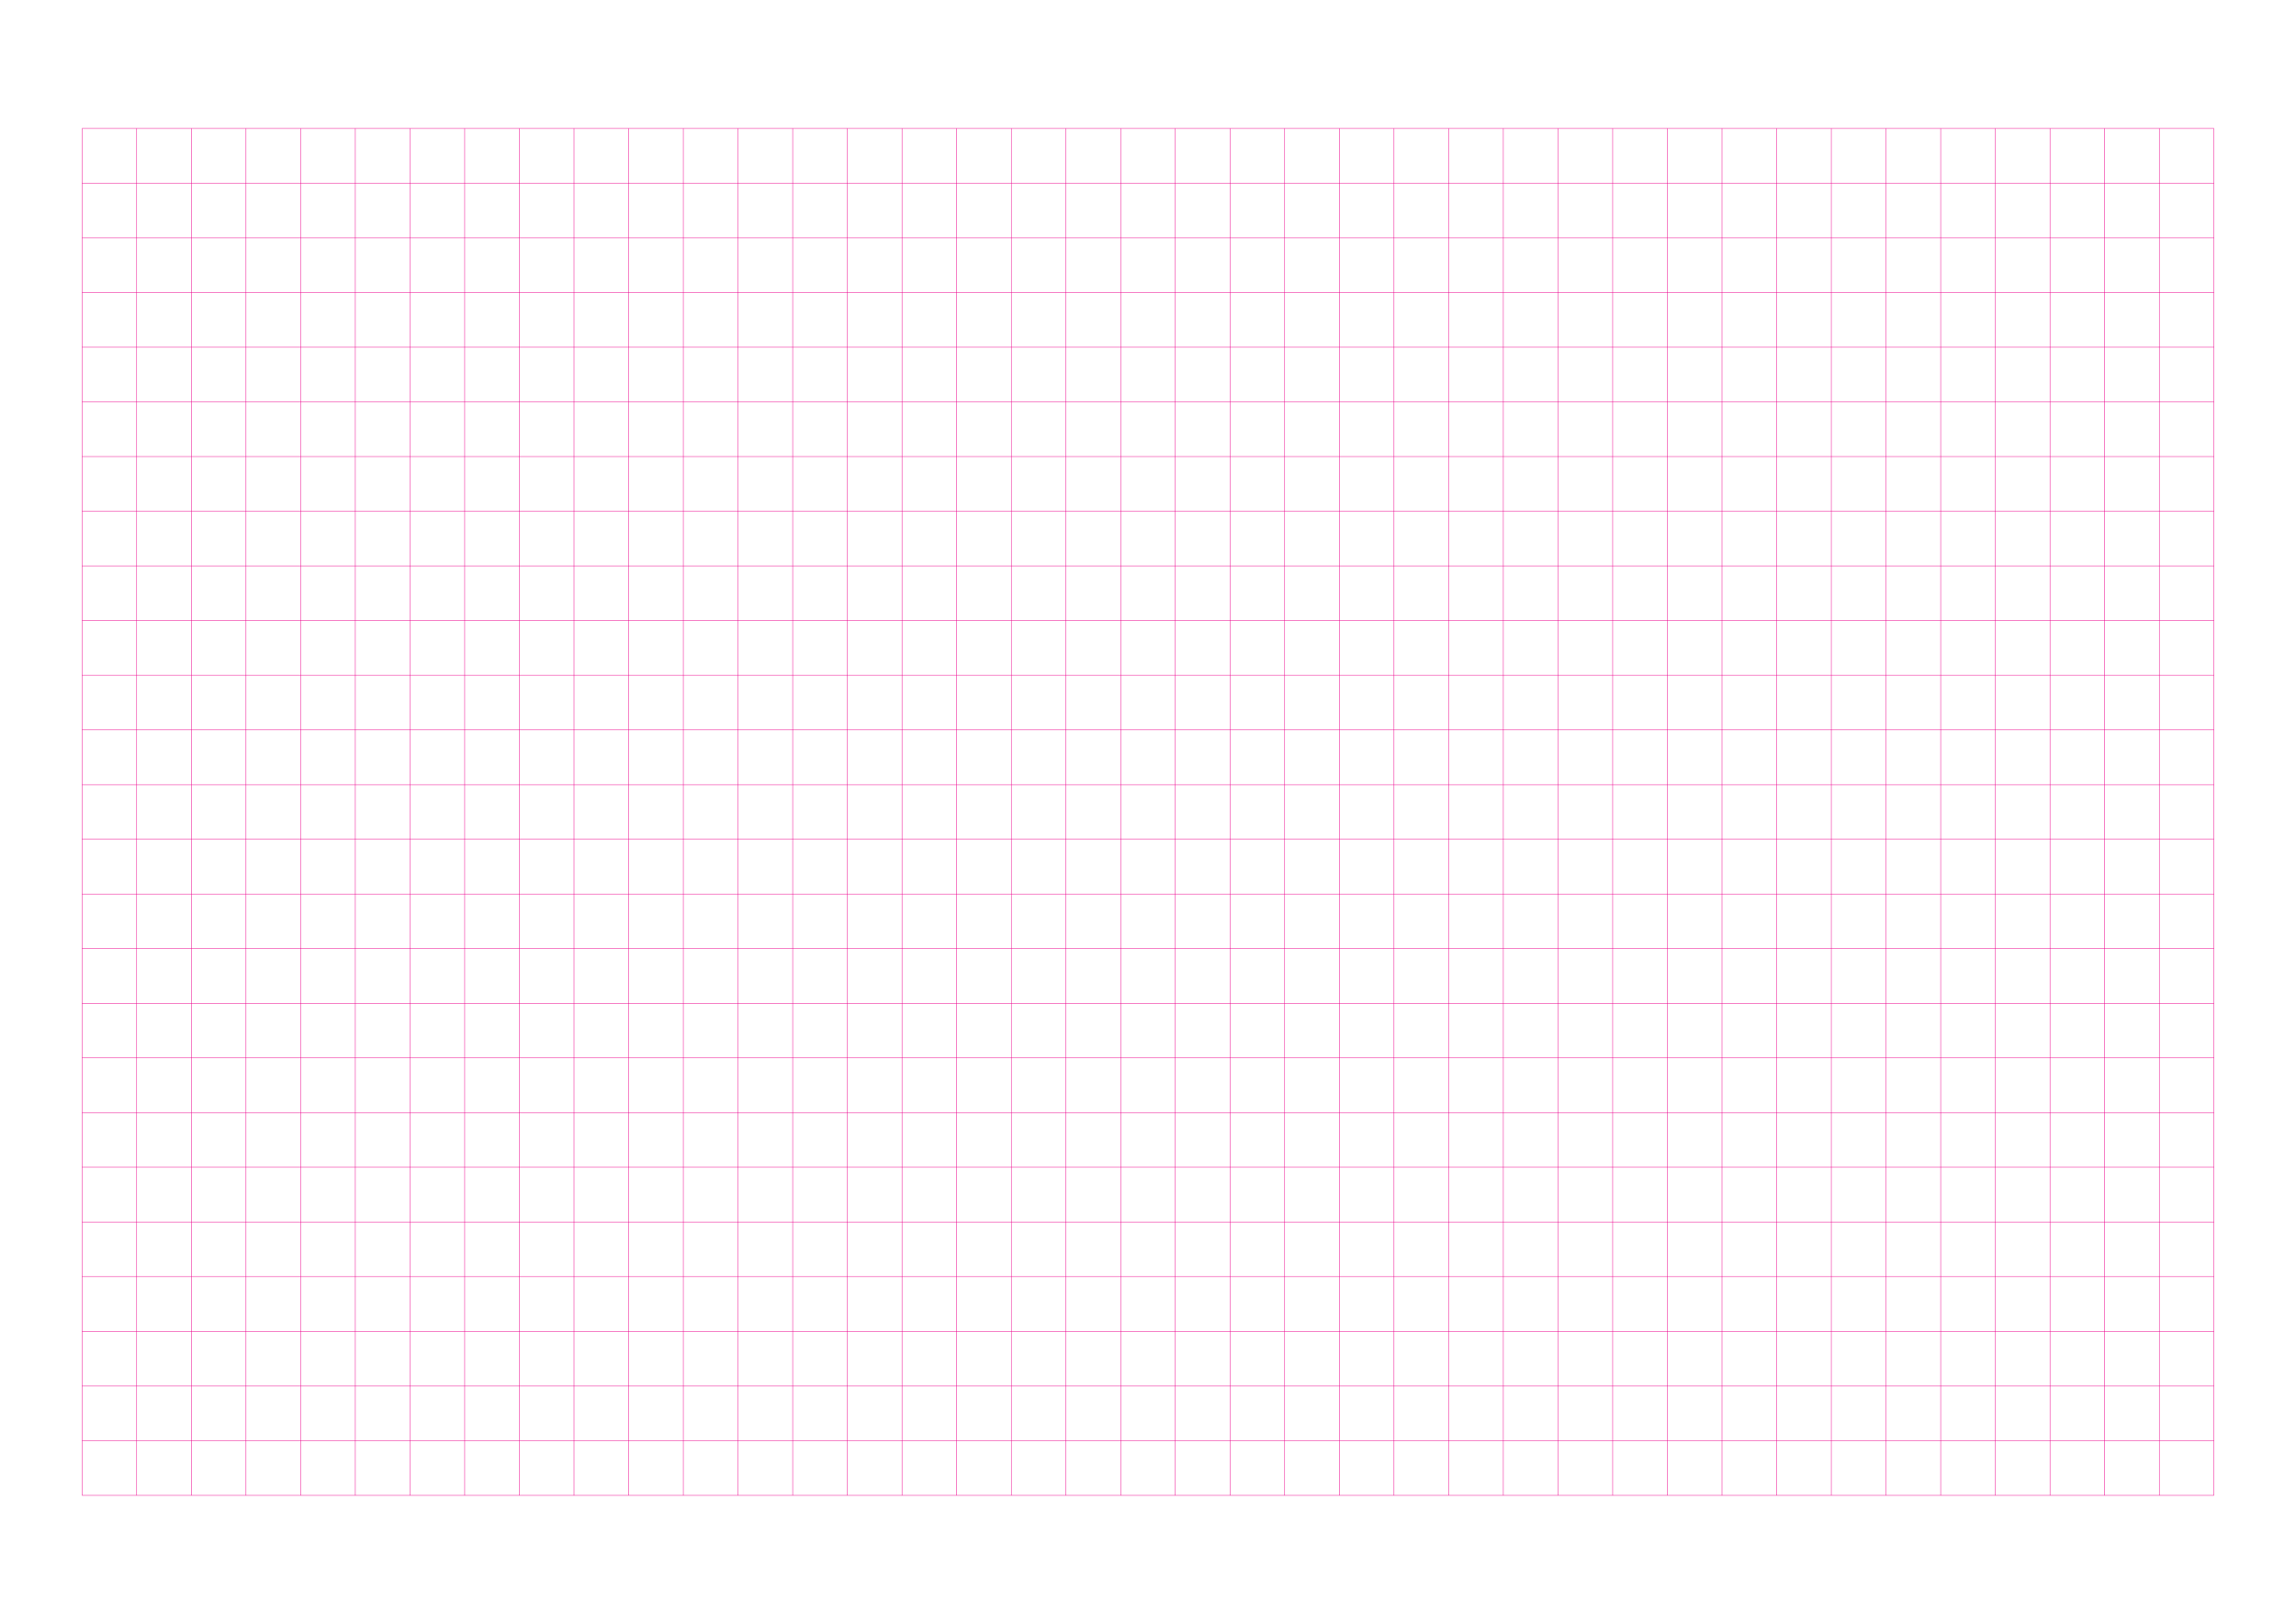 <?xml version="1.0" standalone="no"?>
<!DOCTYPE svg PUBLIC "-//W3C//DTD SVG 1.1//EN" "http://www.w3.org/Graphics/SVG/1.1/DTD/svg11.dtd">
<svg xmlns="http://www.w3.org/2000/svg" width="210.0mm" height="148.5mm" viewBox="0 0 210.0 148.5" shape-rendering="geometricPrecision" >
  <style>
    svg       { stroke: #ed008c; stroke-width: 0.04; }
    .altcolor { stroke: blue; }
    .thin     { stroke-width: 0.02; }
    .thick    { stroke-width: 0.08; }
    .dashed   { stroke-dasharray: 2 2; }
  </style>
  <g id="sheet">
    <line x1="7.5" y1="11.75" x2="202.5" y2="11.75" class='hline'/>
    <line x1="7.5" y1="16.75" x2="202.5" y2="16.75" class='hline'/>
    <line x1="7.5" y1="21.75" x2="202.5" y2="21.75" class='hline'/>
    <line x1="7.5" y1="26.75" x2="202.5" y2="26.75" class='hline'/>
    <line x1="7.5" y1="31.75" x2="202.5" y2="31.75" class='hline'/>
    <line x1="7.5" y1="36.75" x2="202.5" y2="36.75" class='hline'/>
    <line x1="7.5" y1="41.75" x2="202.5" y2="41.75" class='hline'/>
    <line x1="7.5" y1="46.75" x2="202.5" y2="46.75" class='hline'/>
    <line x1="7.5" y1="51.75" x2="202.5" y2="51.75" class='hline'/>
    <line x1="7.5" y1="56.75" x2="202.5" y2="56.75" class='hline'/>
    <line x1="7.5" y1="61.75" x2="202.5" y2="61.75" class='hline'/>
    <line x1="7.5" y1="66.75" x2="202.5" y2="66.75" class='hline'/>
    <line x1="7.5" y1="71.75" x2="202.5" y2="71.75" class='hline'/>
    <line x1="7.5" y1="76.75" x2="202.5" y2="76.75" class='hline'/>
    <line x1="7.5" y1="81.75" x2="202.5" y2="81.75" class='hline'/>
    <line x1="7.5" y1="86.75" x2="202.5" y2="86.75" class='hline'/>
    <line x1="7.5" y1="91.75" x2="202.5" y2="91.75" class='hline'/>
    <line x1="7.5" y1="96.75" x2="202.5" y2="96.75" class='hline'/>
    <line x1="7.5" y1="101.75" x2="202.5" y2="101.75" class='hline'/>
    <line x1="7.5" y1="106.75" x2="202.5" y2="106.75" class='hline'/>
    <line x1="7.5" y1="111.75" x2="202.5" y2="111.75" class='hline'/>
    <line x1="7.5" y1="116.75" x2="202.5" y2="116.75" class='hline'/>
    <line x1="7.5" y1="121.75" x2="202.5" y2="121.75" class='hline'/>
    <line x1="7.5" y1="126.75" x2="202.5" y2="126.75" class='hline'/>
    <line x1="7.5" y1="131.75" x2="202.5" y2="131.75" class='hline'/>
    <line x1="7.5" y1="136.75" x2="202.5" y2="136.75" class='hline'/>
    <line x1="7.5" y1="11.75" x2="7.5" y2="136.75" class='vline'/>
    <line x1="12.5" y1="11.75" x2="12.5" y2="136.75" class='vline'/>
    <line x1="17.5" y1="11.75" x2="17.5" y2="136.75" class='vline'/>
    <line x1="22.5" y1="11.75" x2="22.5" y2="136.75" class='vline'/>
    <line x1="27.5" y1="11.75" x2="27.5" y2="136.75" class='vline'/>
    <line x1="32.5" y1="11.75" x2="32.5" y2="136.75" class='vline'/>
    <line x1="37.5" y1="11.75" x2="37.5" y2="136.75" class='vline'/>
    <line x1="42.5" y1="11.75" x2="42.5" y2="136.75" class='vline'/>
    <line x1="47.5" y1="11.75" x2="47.5" y2="136.75" class='vline'/>
    <line x1="52.5" y1="11.75" x2="52.5" y2="136.75" class='vline'/>
    <line x1="57.5" y1="11.75" x2="57.5" y2="136.75" class='vline'/>
    <line x1="62.5" y1="11.75" x2="62.5" y2="136.75" class='vline'/>
    <line x1="67.5" y1="11.75" x2="67.5" y2="136.75" class='vline'/>
    <line x1="72.5" y1="11.75" x2="72.5" y2="136.75" class='vline'/>
    <line x1="77.5" y1="11.75" x2="77.5" y2="136.75" class='vline'/>
    <line x1="82.5" y1="11.75" x2="82.5" y2="136.75" class='vline'/>
    <line x1="87.5" y1="11.75" x2="87.5" y2="136.75" class='vline'/>
    <line x1="92.5" y1="11.75" x2="92.5" y2="136.75" class='vline'/>
    <line x1="97.5" y1="11.75" x2="97.5" y2="136.75" class='vline'/>
    <line x1="102.5" y1="11.75" x2="102.5" y2="136.75" class='vline'/>
    <line x1="107.5" y1="11.75" x2="107.5" y2="136.75" class='vline'/>
    <line x1="112.5" y1="11.75" x2="112.5" y2="136.75" class='vline'/>
    <line x1="117.5" y1="11.75" x2="117.5" y2="136.75" class='vline'/>
    <line x1="122.5" y1="11.75" x2="122.5" y2="136.75" class='vline'/>
    <line x1="127.5" y1="11.75" x2="127.5" y2="136.75" class='vline'/>
    <line x1="132.5" y1="11.75" x2="132.5" y2="136.75" class='vline'/>
    <line x1="137.5" y1="11.75" x2="137.5" y2="136.75" class='vline'/>
    <line x1="142.5" y1="11.75" x2="142.5" y2="136.75" class='vline'/>
    <line x1="147.5" y1="11.75" x2="147.5" y2="136.75" class='vline'/>
    <line x1="152.5" y1="11.75" x2="152.5" y2="136.75" class='vline'/>
    <line x1="157.5" y1="11.75" x2="157.5" y2="136.75" class='vline'/>
    <line x1="162.5" y1="11.75" x2="162.5" y2="136.75" class='vline'/>
    <line x1="167.5" y1="11.75" x2="167.5" y2="136.75" class='vline'/>
    <line x1="172.5" y1="11.75" x2="172.5" y2="136.75" class='vline'/>
    <line x1="177.5" y1="11.75" x2="177.5" y2="136.75" class='vline'/>
    <line x1="182.5" y1="11.75" x2="182.5" y2="136.75" class='vline'/>
    <line x1="187.5" y1="11.75" x2="187.5" y2="136.75" class='vline'/>
    <line x1="192.5" y1="11.75" x2="192.5" y2="136.75" class='vline'/>
    <line x1="197.5" y1="11.75" x2="197.5" y2="136.75" class='vline'/>
    <line x1="202.5" y1="11.75" x2="202.5" y2="136.75" class='vline'/>
  </g>
</svg>
